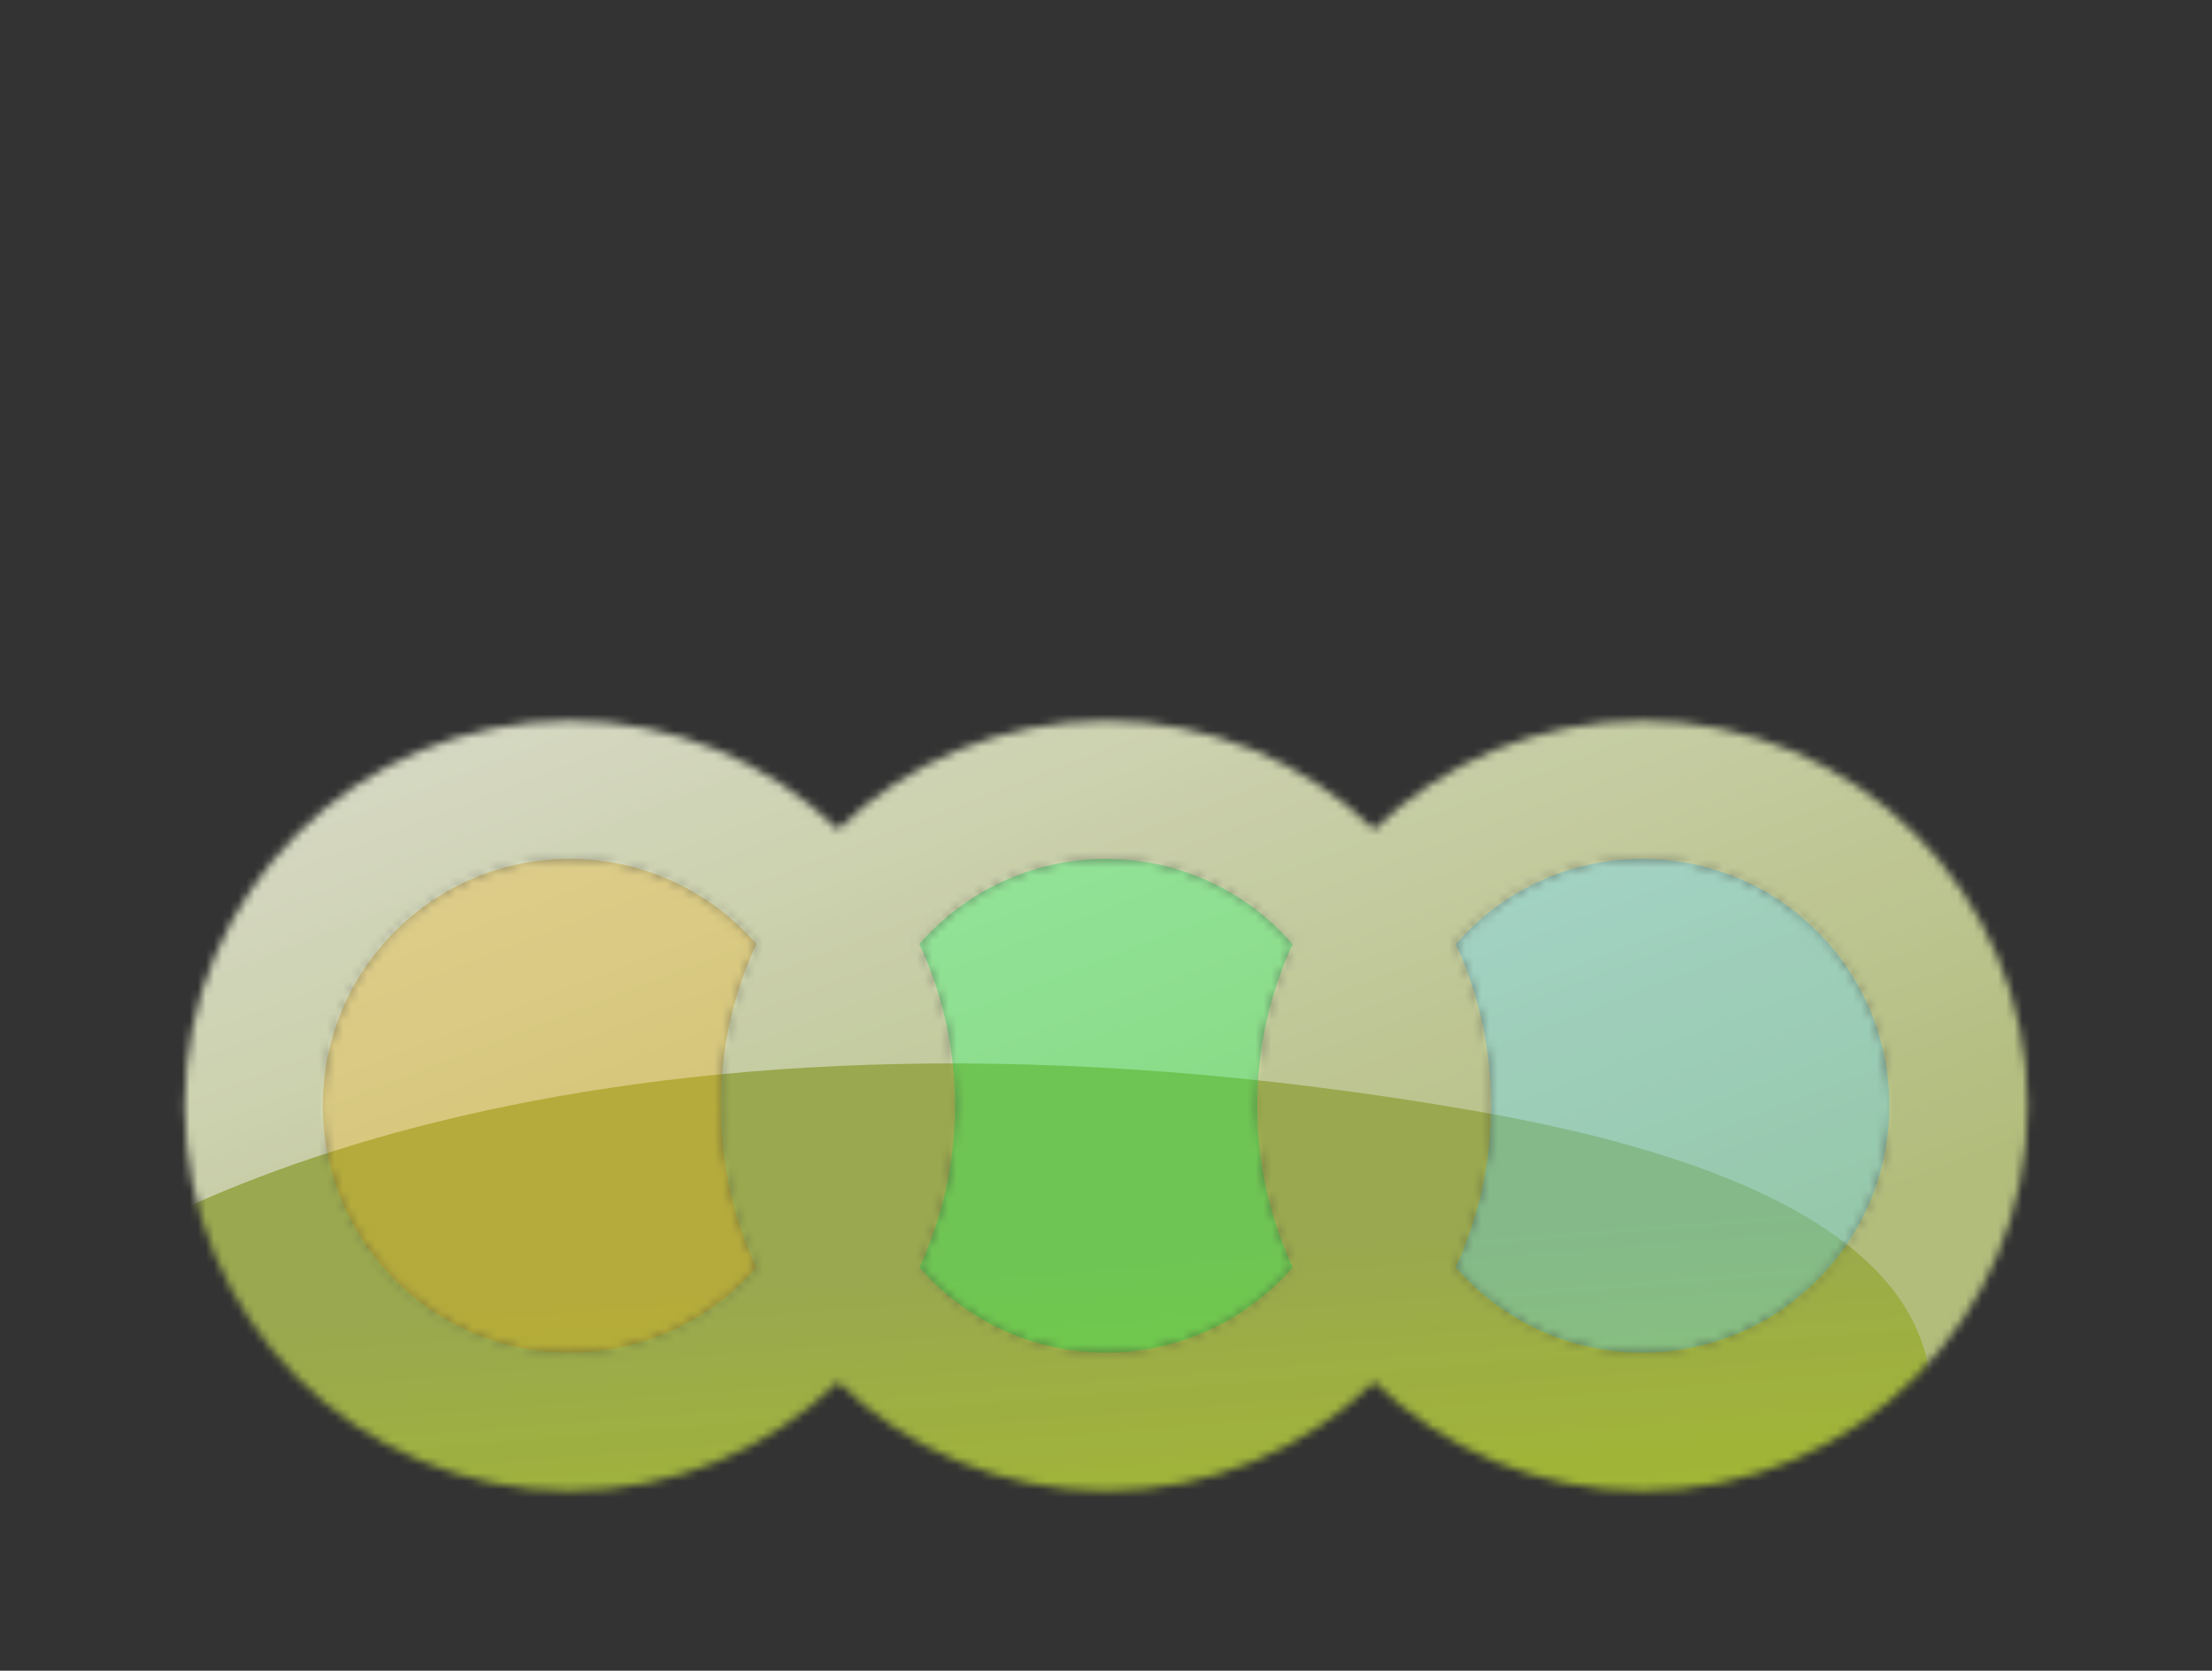 <svg width="274" height="207" viewBox="0 0 274 207" fill="none" xmlns="http://www.w3.org/2000/svg">
<rect x="0" y="0" width="274" height="207" fill="#333333" stroke="none"/>
<mask id="mask0_9_52" style="mask-type:alpha" maskUnits="userSpaceOnUse" x="22" y="89" width="230" height="96">
<path fill-rule="evenodd" clip-rule="evenodd" d="M170.223 102.764C161.632 94.423 149.915 89.283 137 89.283C124.099 89.283 112.383 94.416 103.792 102.751C95.186 94.416 83.484 89.283 70.569 89.283C44.239 89.283 22.862 110.665 22.862 137C22.862 163.335 44.239 184.717 70.569 184.717C83.484 184.717 95.186 179.584 103.792 171.249C112.383 179.584 124.099 184.717 137 184.717C149.915 184.717 161.632 179.577 170.223 171.236C178.814 179.577 190.544 184.717 203.445 184.717C229.789 184.717 251.167 163.335 251.167 137C251.167 110.665 229.789 89.283 203.445 89.283C190.544 89.283 178.814 94.423 170.223 102.764ZM160.133 116.985C154.51 110.508 146.233 106.408 137 106.408C127.781 106.408 119.504 110.499 113.881 116.964C116.799 123.24 118.304 130.079 118.291 137C118.291 144.153 116.721 150.94 113.881 157.036C119.504 163.501 127.781 167.592 137 167.592C146.233 167.592 154.51 163.492 160.133 157.015C157.227 150.743 155.727 143.912 155.738 137C155.738 129.855 157.307 123.075 160.133 116.985ZM93.688 116.964C88.08 110.499 79.802 106.408 70.569 106.408C53.687 106.408 39.987 120.116 39.987 137C39.987 153.884 53.687 167.592 70.569 167.592C79.802 167.592 88.08 163.501 93.688 157.036C90.777 150.758 89.272 143.92 89.278 137C89.278 129.847 90.862 123.06 93.688 116.964ZM180.326 157.015C185.935 163.492 194.212 167.592 203.445 167.592C220.328 167.592 234.042 153.884 234.042 137C234.042 120.116 220.328 106.408 203.445 106.408C194.212 106.408 185.935 110.508 180.326 116.985C183.221 123.26 184.716 130.09 184.708 137C184.708 144.145 183.138 150.925 180.326 157.015Z" fill="black" fill-opacity="0.88"/>
<path d="M93.688 116.964C88.08 110.499 79.802 106.408 70.569 106.408C53.687 106.408 39.987 120.116 39.987 137C39.987 153.884 53.687 167.592 70.569 167.592C79.802 167.592 88.08 163.501 93.688 157.036C90.777 150.758 89.272 143.92 89.278 137C89.278 129.847 90.862 123.06 93.688 116.964Z" fill="#FF8000"/>
<path d="M93.688 116.964C88.08 110.499 79.802 106.408 70.569 106.408C53.687 106.408 39.987 120.116 39.987 137C39.987 153.884 53.687 167.592 70.569 167.592C79.802 167.592 88.08 163.501 93.688 157.036C90.777 150.758 89.272 143.92 89.278 137C89.278 129.847 90.862 123.06 93.688 116.964Z" fill="#00E054" fill-opacity="0.2"/>
<path d="M160.133 116.985C154.51 110.508 146.233 106.408 137 106.408C127.781 106.408 119.504 110.499 113.881 116.964C116.799 123.24 118.304 130.079 118.291 137C118.291 144.153 116.721 150.94 113.881 157.036C119.504 163.501 127.781 167.592 137 167.592C146.233 167.592 154.51 163.492 160.133 157.015C157.227 150.743 155.727 143.912 155.738 137C155.738 129.855 157.307 123.075 160.133 116.985Z" fill="#00E054"/>
<path d="M180.326 157.015C185.935 163.492 194.212 167.592 203.445 167.592C220.328 167.592 234.042 153.884 234.042 137C234.042 120.116 220.328 106.408 203.445 106.408C194.212 106.408 185.935 110.508 180.326 116.985C183.221 123.26 184.716 130.09 184.708 137C184.708 144.145 183.138 150.925 180.326 157.015Z" fill="#40BCF4"/>
</mask>
<g mask="url(#mask0_9_52)">
<path d="M-3 149.93L274.189 189.902L256.376 21.202L56.424 -7.753L-3 149.93Z" fill="url(#paint0_linear_9_52)" stroke="black"/>
<path d="M-1.48 165.103C15.914 148.325 77.023 119.33 182.314 137.579C287.605 155.829 223.085 212.628 177.663 238.747L40.318 265.545L0.412 192.171L-1.611 167.959L-1.48 165.103Z" fill="url(#paint1_linear_9_52)"/>
<g opacity="0.34">
<path d="M93.688 116.964C88.08 110.499 79.802 106.408 70.569 106.408C53.687 106.408 39.987 120.116 39.987 137C39.987 153.884 53.687 167.592 70.569 167.592C79.802 167.592 88.08 163.501 93.688 157.036C90.777 150.758 89.272 143.92 89.278 137C89.278 129.847 90.862 123.06 93.688 116.964Z" fill="#FF8000"/>
<path d="M93.688 116.964C88.08 110.499 79.802 106.408 70.569 106.408C53.687 106.408 39.987 120.116 39.987 137C39.987 153.884 53.687 167.592 70.569 167.592C79.802 167.592 88.08 163.501 93.688 157.036C90.777 150.758 89.272 143.92 89.278 137C89.278 129.847 90.862 123.06 93.688 116.964Z" fill="#00E054" fill-opacity="0.2"/>
<path d="M160.133 116.985C154.51 110.508 146.233 106.408 137 106.408C127.781 106.408 119.504 110.499 113.881 116.964C116.799 123.24 118.304 130.079 118.291 137C118.291 144.153 116.721 150.94 113.881 157.036C119.504 163.501 127.781 167.592 137 167.592C146.233 167.592 154.51 163.492 160.133 157.015C157.227 150.743 155.727 143.912 155.738 137C155.738 129.855 157.307 123.075 160.133 116.985Z" fill="#00E054"/>
<path d="M180.326 157.015C185.935 163.492 194.212 167.592 203.445 167.592C220.328 167.592 234.042 153.884 234.042 137C234.042 120.116 220.328 106.408 203.445 106.408C194.212 106.408 185.935 110.508 180.326 116.985C183.221 123.26 184.716 130.09 184.708 137C184.708 144.145 183.138 150.925 180.326 157.015Z" fill="#40BCF4"/>
</g>
</g>
<defs>
<linearGradient id="paint0_linear_9_52" x1="122.839" y1="28.961" x2="178.017" y2="172.31" gradientUnits="userSpaceOnUse">
<stop stop-color="#F7F8EC"/>
<stop offset="0.986" stop-color="#C3CF86"/>
</linearGradient>
<linearGradient id="paint1_linear_9_52" x1="144.851" y1="236.012" x2="138.466" y2="156.112" gradientUnits="userSpaceOnUse">
<stop stop-color="#BBDC0C"/>
<stop offset="1" stop-color="#A8B853"/>
</linearGradient>
</defs>
</svg>
